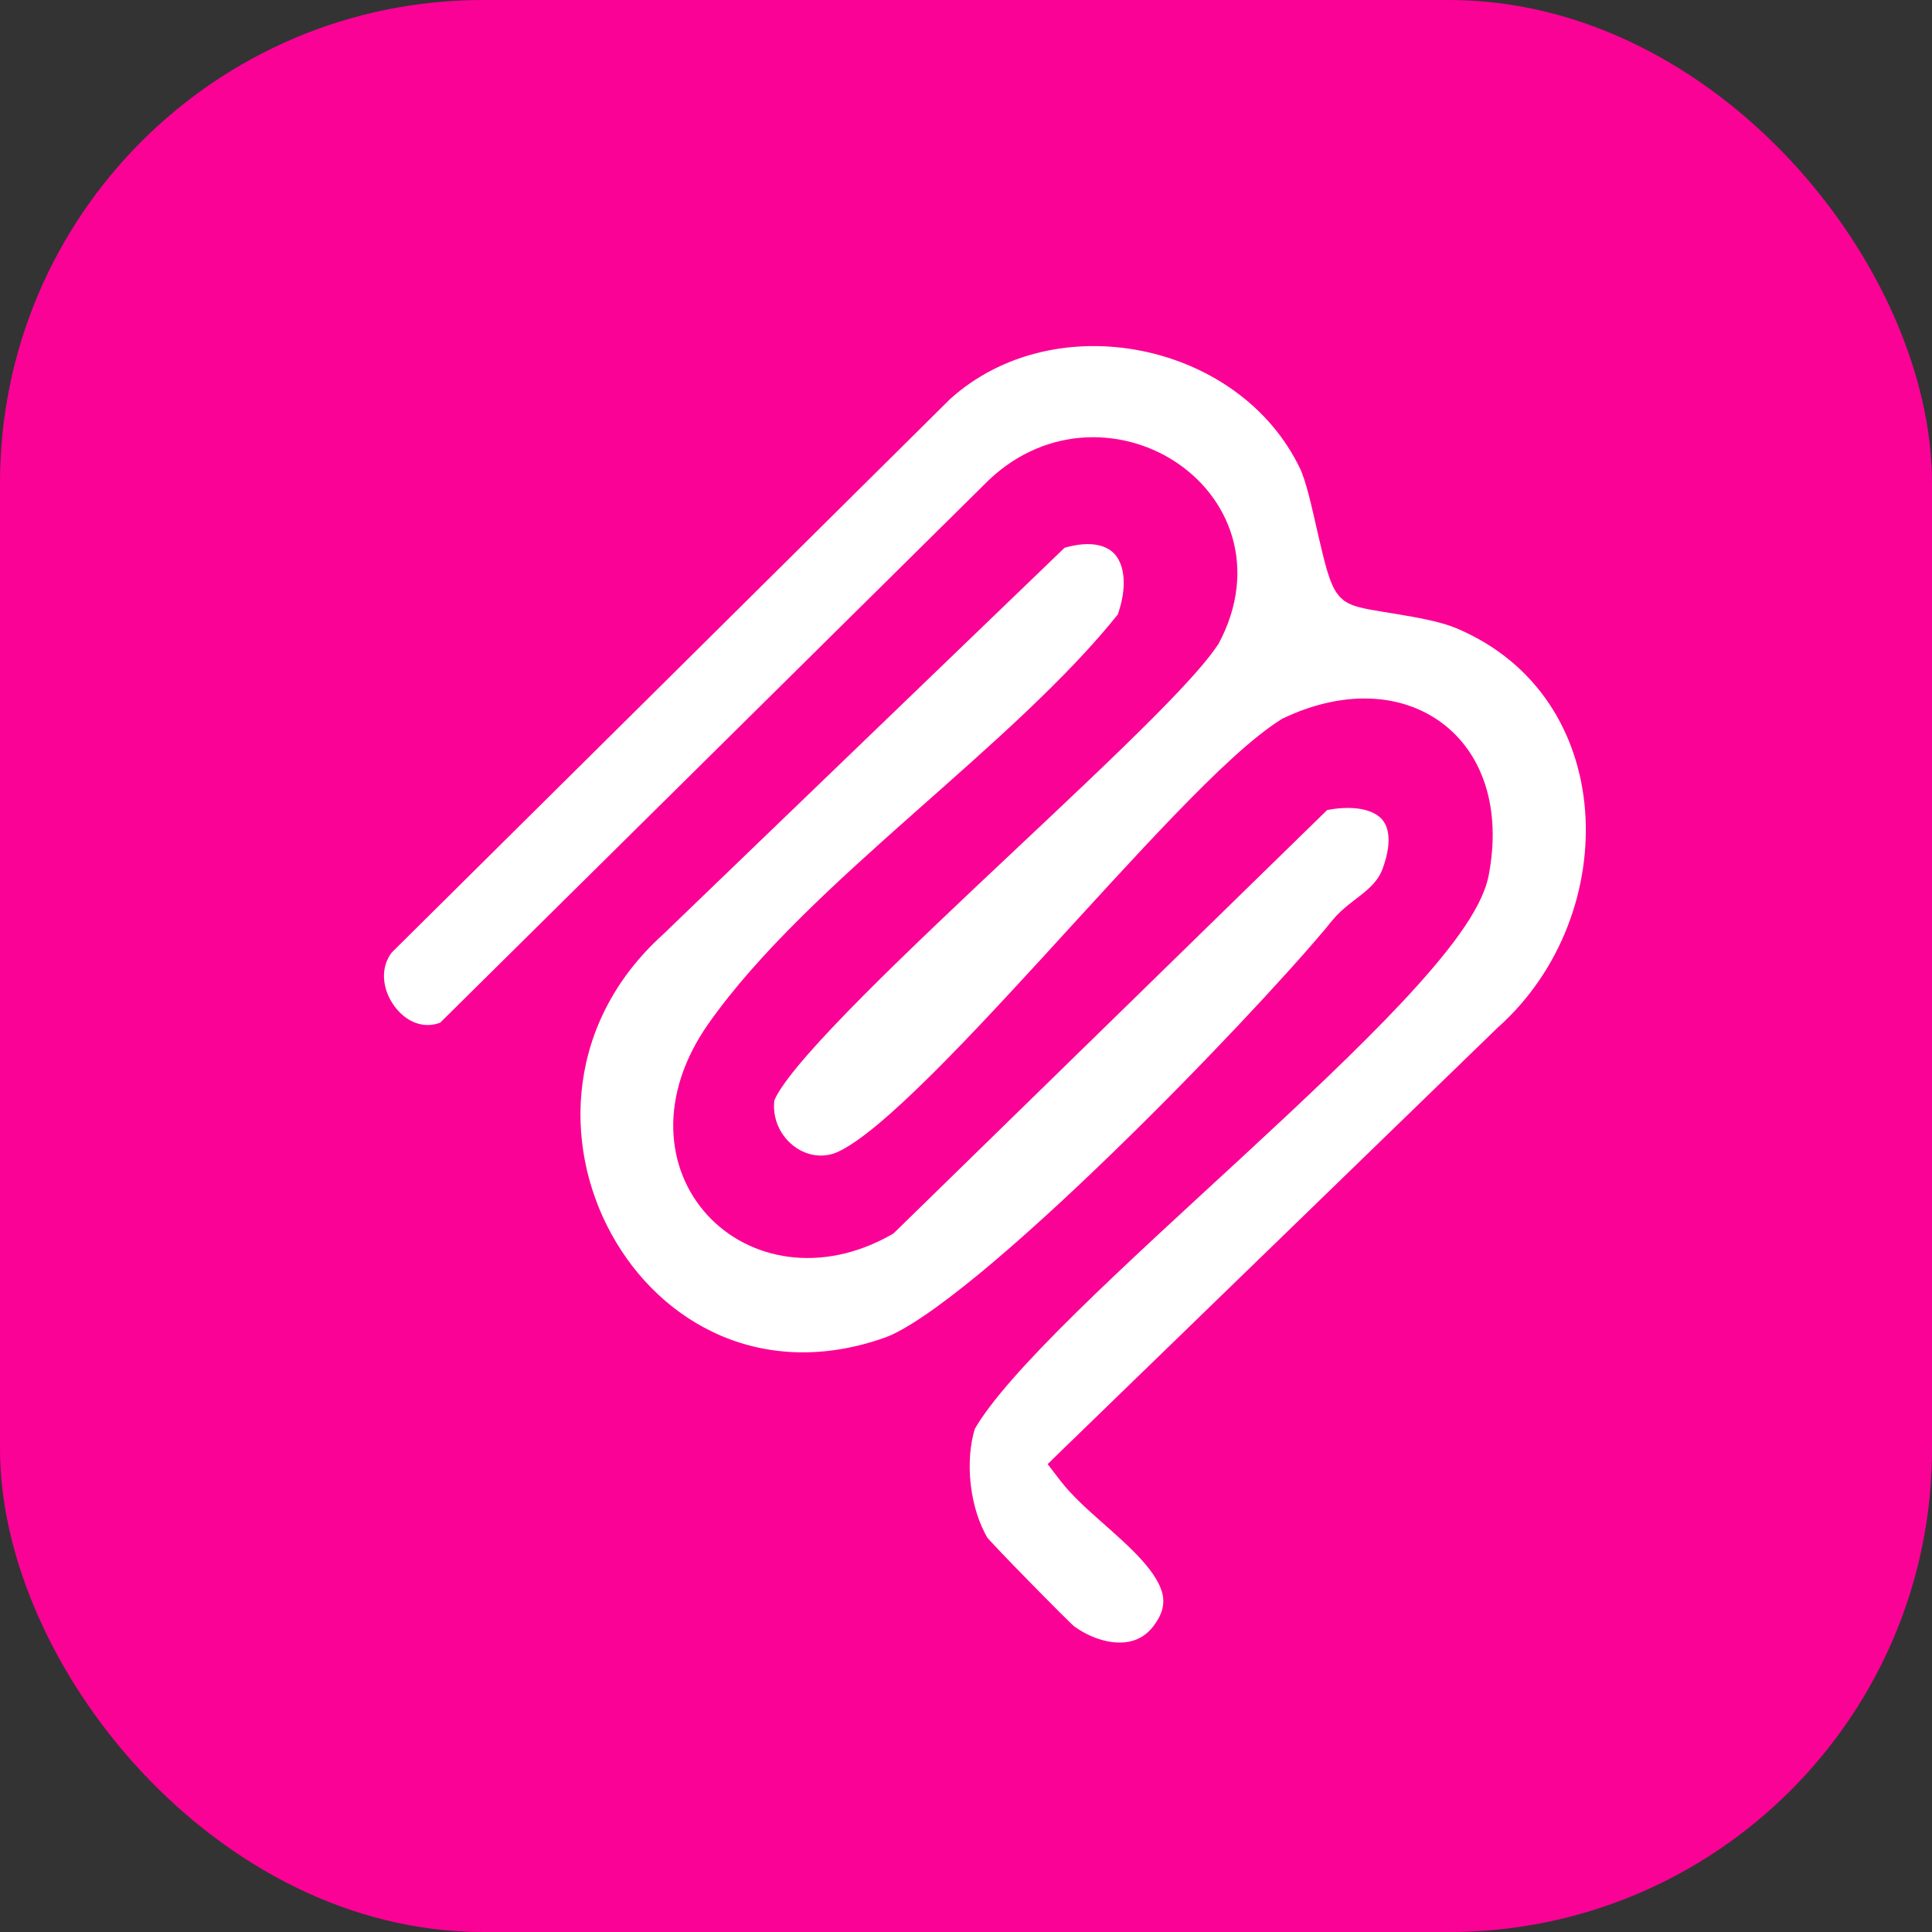 <svg width="40" height="40" viewBox="0 0 40 40" fill="none" xmlns="http://www.w3.org/2000/svg">
<rect x="0" y="0" width="40" height="40" fill="#333333" stroke="none"/>
<rect y="-0" width="40" height="40" rx="10" fill="#FB0296"/>
<g clip-path="url(#clip0_1_733)">
<path d="M19.497 8.082C20.64 7.047 22.216 6.726 23.683 7.019C25.154 7.313 26.488 8.219 27.146 9.602C27.209 9.735 27.275 9.943 27.341 10.196C27.406 10.446 27.468 10.724 27.529 10.994C27.59 11.26 27.652 11.522 27.712 11.727C27.742 11.829 27.775 11.925 27.81 12.005C27.827 12.044 27.848 12.085 27.872 12.122C27.884 12.139 27.898 12.159 27.915 12.179L27.98 12.238L27.983 12.24C28.045 12.282 28.123 12.307 28.182 12.324C28.248 12.342 28.327 12.359 28.41 12.375C28.576 12.406 28.787 12.439 29.003 12.474C29.393 12.539 29.808 12.616 30.129 12.73L30.261 12.781C32.022 13.53 32.933 15.077 33.066 16.753C33.199 18.436 32.546 20.235 31.185 21.453L31.177 21.46L22.184 30.181L22.024 30.337L22.16 30.514C22.372 30.787 22.676 31.061 22.974 31.325C23.28 31.596 23.586 31.864 23.835 32.143C24.085 32.424 24.256 32.693 24.314 32.957C24.361 33.175 24.337 33.41 24.177 33.676L24.099 33.793C23.854 34.128 23.523 34.261 23.167 34.257C22.802 34.254 22.407 34.105 22.076 33.862C22.077 33.862 22.051 33.839 21.989 33.78C21.933 33.725 21.857 33.651 21.769 33.563C21.592 33.387 21.365 33.158 21.14 32.928C20.915 32.699 20.691 32.468 20.52 32.288C20.434 32.198 20.363 32.122 20.311 32.065C20.285 32.037 20.265 32.014 20.251 31.998C20.247 31.993 20.244 31.989 20.241 31.986C19.826 31.298 19.71 30.254 19.95 29.487C20.291 28.877 21.073 28.014 22.094 27.008C23.118 26 24.355 24.873 25.569 23.753C26.779 22.634 27.965 21.521 28.876 20.547C29.331 20.059 29.723 19.602 30.015 19.192C30.303 18.788 30.513 18.406 30.577 18.072C30.824 16.778 30.469 15.734 29.698 15.164C28.93 14.596 27.822 14.551 26.677 15.096L26.664 15.102L26.652 15.11C26.094 15.46 25.338 16.178 24.504 17.042C23.665 17.911 22.724 18.95 21.799 19.961C20.871 20.973 19.957 21.956 19.163 22.72C18.766 23.102 18.403 23.427 18.085 23.671C17.763 23.918 17.507 24.068 17.323 24.125C16.5 24.376 15.684 23.634 15.783 22.757V22.756C15.786 22.725 15.807 22.659 15.868 22.549C15.927 22.443 16.013 22.314 16.126 22.165C16.352 21.866 16.674 21.502 17.065 21.088C17.846 20.262 18.889 19.261 19.967 18.242C21.043 17.225 22.156 16.189 23.068 15.303C23.971 14.425 24.705 13.668 25.006 13.211L25.013 13.202L25.019 13.191C25.394 12.481 25.449 11.787 25.271 11.182C25.093 10.581 24.689 10.085 24.175 9.755C23.147 9.095 21.65 9.082 20.548 10.216L9.252 21.388C8.752 21.601 8.263 21.389 7.961 20.975C7.651 20.549 7.591 19.978 7.921 19.557L19.497 8.082Z" fill="white" stroke="#FB0296" stroke-width="0.5"/>
<path d="M21.911 11.119C22.622 10.897 23.069 11.059 23.296 11.343C23.537 11.645 23.608 12.179 23.364 12.846C22.254 14.241 20.662 15.627 19.073 17.035C17.483 18.445 15.895 19.881 14.869 21.343C13.898 22.728 14.04 24.124 14.828 24.986C15.612 25.842 16.981 26.107 18.32 25.352L18.348 25.335L18.371 25.313L27.355 16.541C28.001 16.401 28.48 16.504 28.739 16.737C28.988 16.96 29.114 17.382 28.86 18.073V18.073C28.764 18.332 28.598 18.508 28.4 18.672C28.289 18.764 28.203 18.824 28.085 18.919C27.98 19.004 27.87 19.1 27.777 19.214L27.633 19.39C26.799 20.384 25.037 22.275 23.221 24.036C22.258 24.971 21.283 25.865 20.429 26.569C19.564 27.28 18.852 27.77 18.405 27.929C15.756 28.868 13.513 27.627 12.439 25.669C11.363 23.708 11.474 21.049 13.555 19.166L13.561 19.16L21.911 11.119Z" fill="white" stroke="#FB0296" stroke-width="0.5"/>
</g>
<defs>
<clipPath id="clip0_1_733">
<rect width="25.882" height="27.843" fill="white" transform="translate(7.451 6.667)"/>
</clipPath>
</defs>
</svg>
